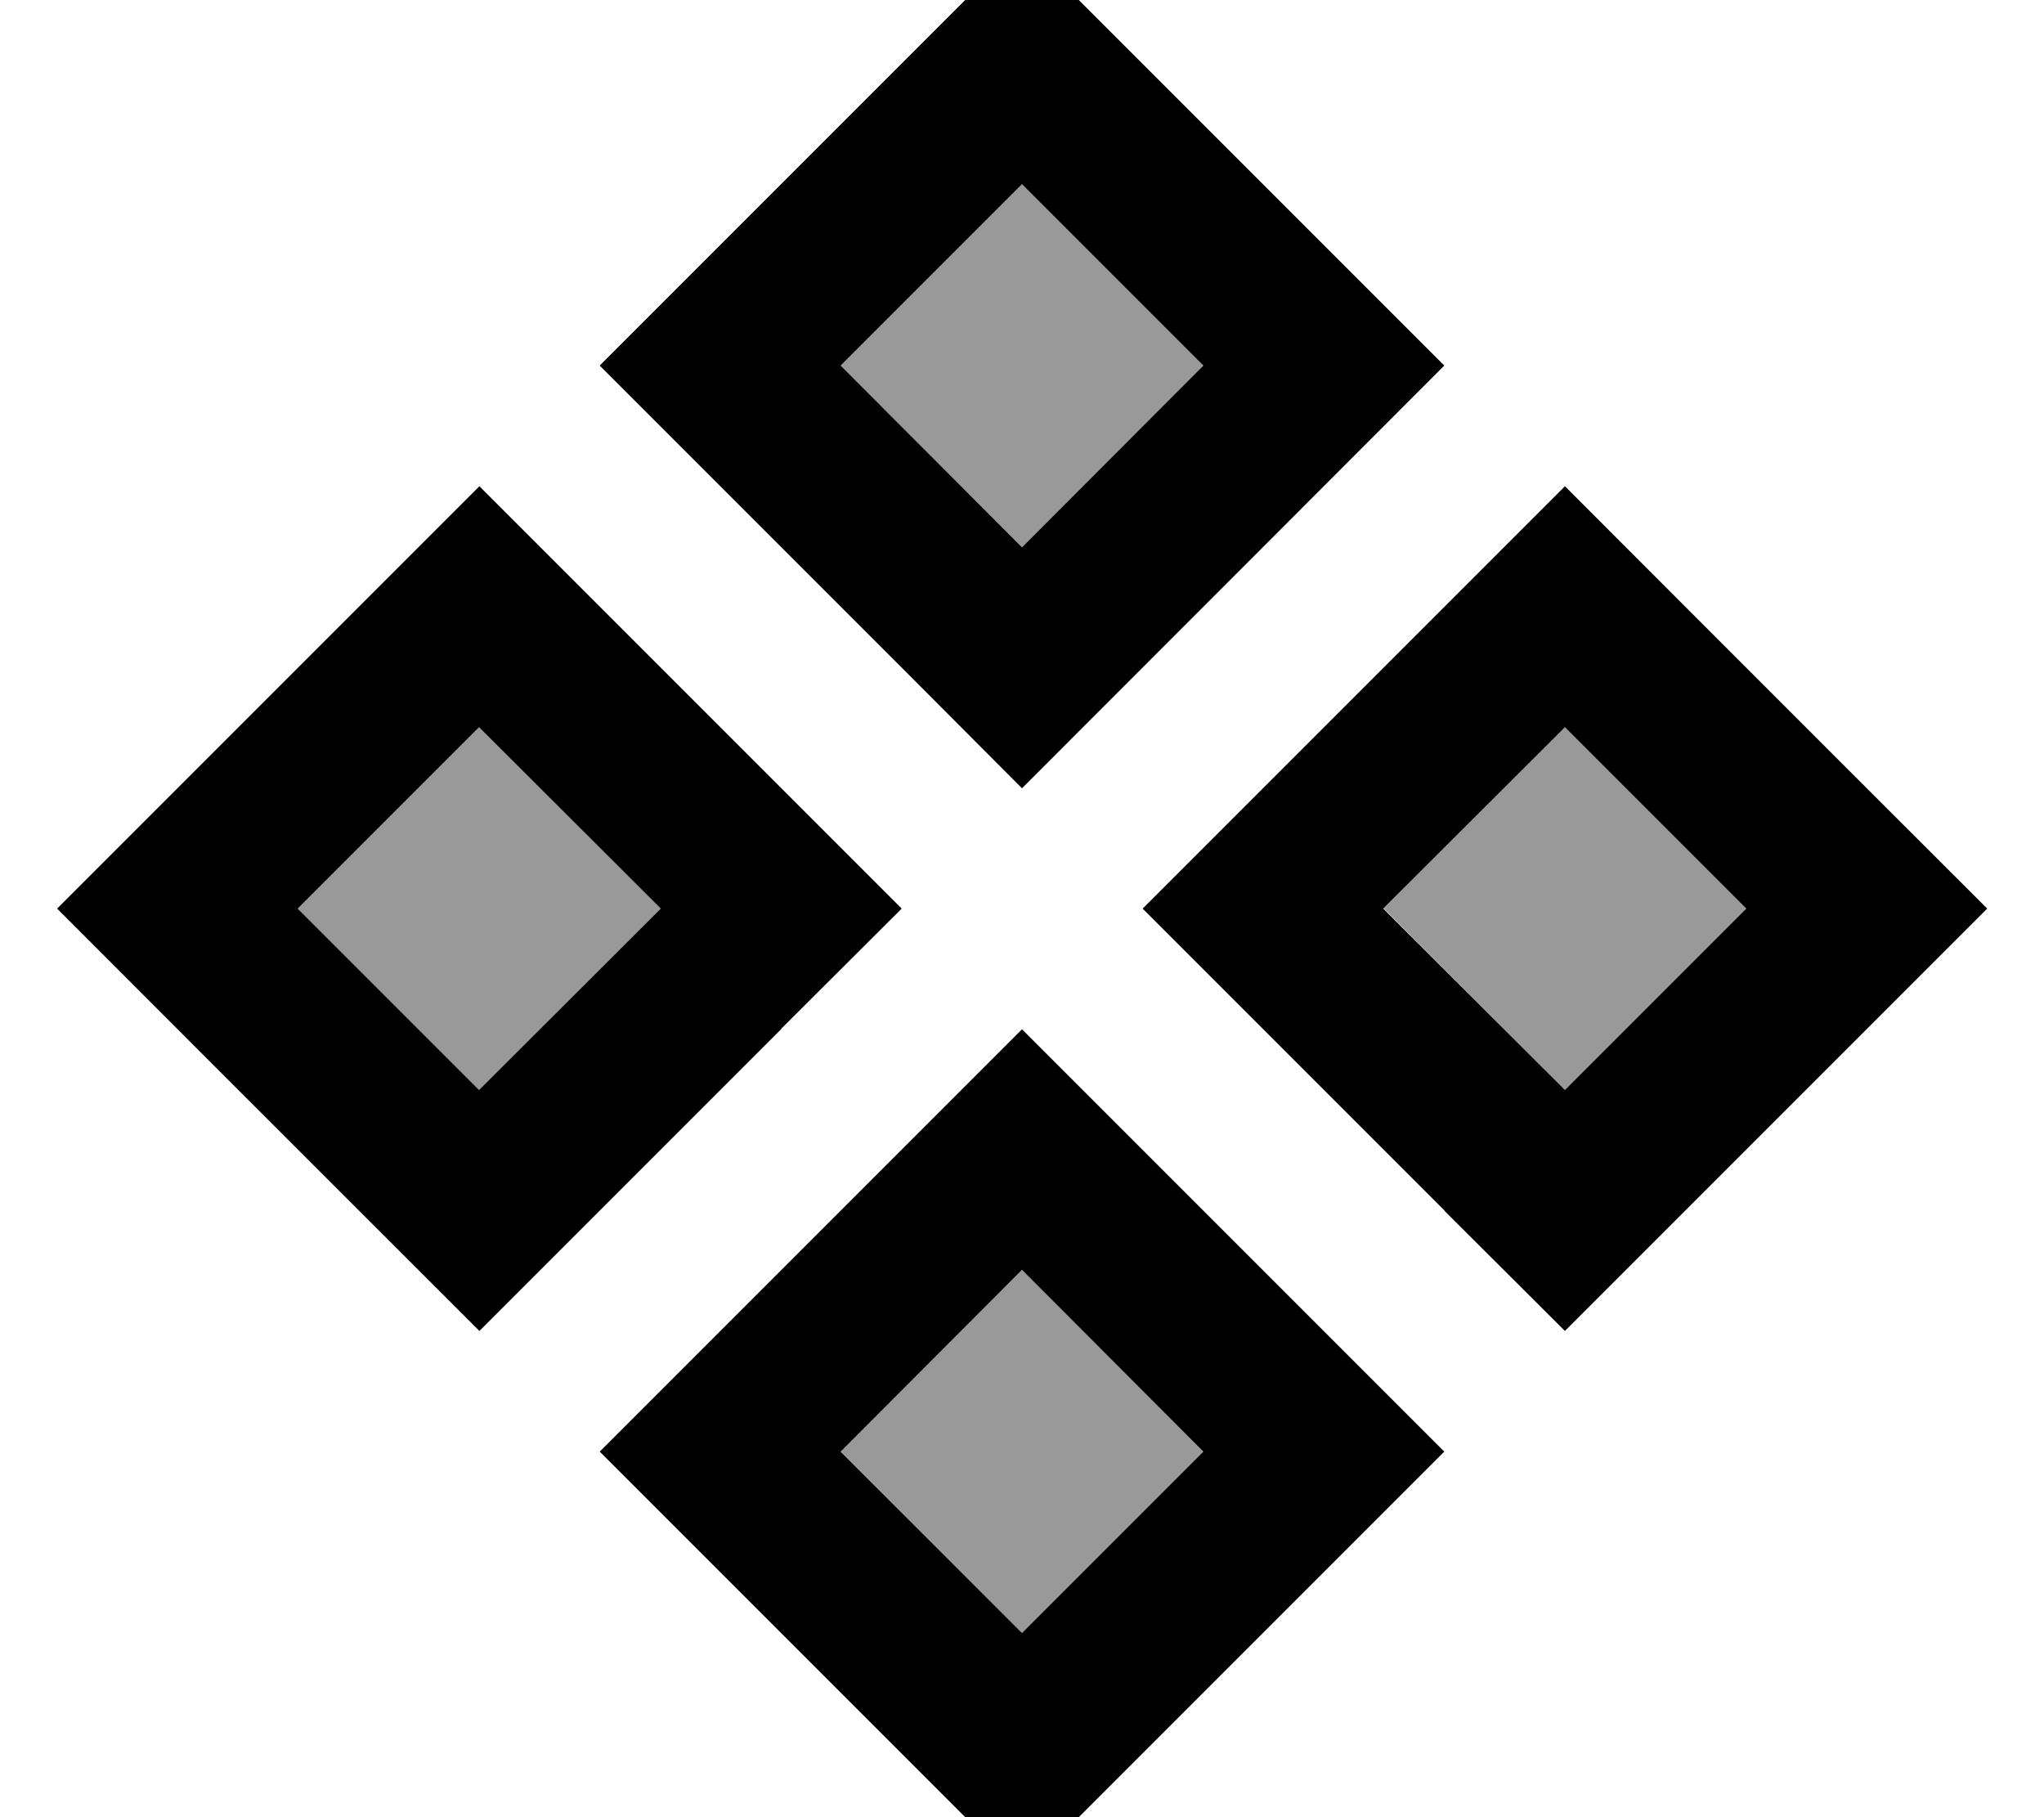 <svg xmlns="http://www.w3.org/2000/svg" viewBox="0 0 576 512"><!--! Font Awesome Pro 7.0.0 by @fontawesome - https://fontawesome.com License - https://fontawesome.com/license (Commercial License) Copyright 2025 Fonticons, Inc. --><path opacity=".4" fill="currentColor" d="M83.9 256L135 307.1 186.2 256 135 204.9 83.9 256zm153-153L288 154.2 339.1 103 288 51.9 236.9 103zm0 305.9L288 460.1 339.1 409 288 357.8 236.9 409zm153-153L441 307.1 492.1 256 441 204.9 389.8 256z"/><path fill="currentColor" d="M220.1 289.9L254.1 256c-48-48-113.5-113.5-119-119-48 48-113.5 113.5-119 119 48 48.1 113.5 113.5 119 119 19.8-19.8 48.1-48.1 85.1-85.1zM135 307.1L83.9 256 135 204.9 186.2 256 135 307.1zm67.9 135.8c37 37 65.3 65.3 85.1 85.1 48-48 113.5-113.5 119-119-48-48-113.5-113.5-119-119-48 48-113.5 113.5-119 119l33.9 33.9zM288 460.1L236.9 409 288 357.8 339.1 409 288 460.1zm119-119L441 375c48.1-48.1 113.5-113.5 119-119-48.1-48-113.5-113.5-119-119-48 48-113.5 113.5-119 119 19.8 19.8 48.1 48.1 85.1 85.1zM389.8 256L441 204.9 492.1 256 441 307.1 389.8 256zM254.1 188.1L288 222.1C336.1 174 401.5 108.5 407 103 359 55 293.5-10.5 288-16 240 32 174.5 97.5 169 103l85.1 85.1zM236.9 103L288 51.9 339.1 103 288 154.2 236.9 103z"/></svg>